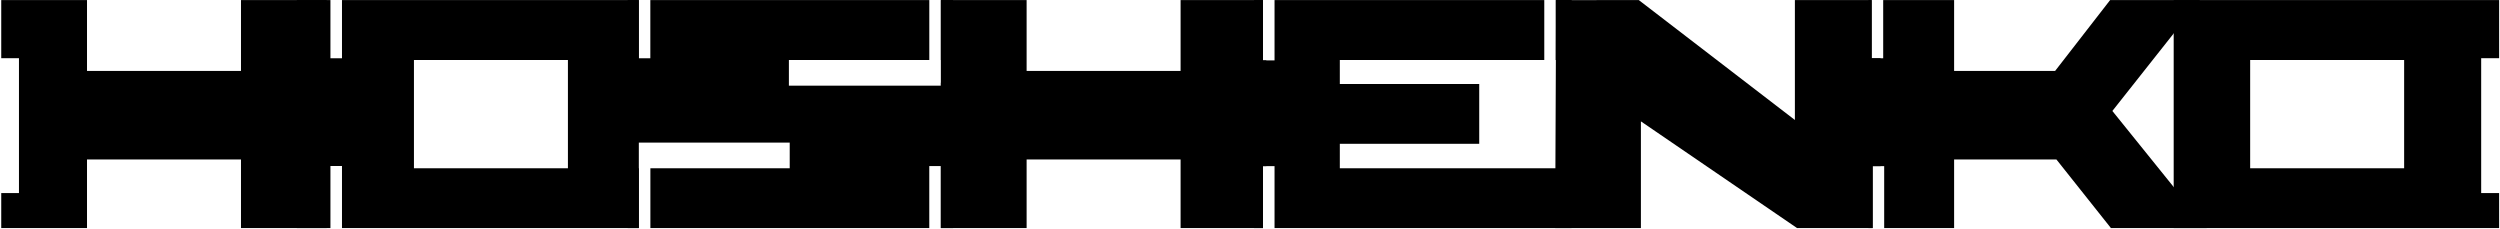 <?xml version="1.0" encoding="UTF-8"?>
<!DOCTYPE svg PUBLIC "-//W3C//DTD SVG 1.1//EN" "http://www.w3.org/Graphics/SVG/1.1/DTD/svg11.dtd">
<!-- Creator: CorelDRAW 2020 (64-Bit) -->
<svg xmlns="http://www.w3.org/2000/svg" xml:space="preserve" width="601.98mm" height="55.033mm" version="1.1" style="shape-rendering:geometricPrecision; text-rendering:geometricPrecision; image-rendering:optimizeQuality; fill-rule:evenodd; clip-rule:evenodd"
viewBox="0 0 60198 5503.32"
 xmlns:xlink="http://www.w3.org/1999/xlink"
 xmlns:xodm="http://www.corel.com/coreldraw/odm/2003">
 <defs>
  <style type="text/css">
   <![CDATA[
    .fil1 {fill:black}
    .fil0 {fill:black;fill-rule:nonzero}
   ]]>
  </style>
 </defs>
 <g id="Слой_x0020_1">
  <polygon class="fil0" points="49485.5,1708.1 50810.05,1.98 52975.9,1.98 50864.07,2672.04 53138.42,5492.02 50829.76,5492.02 49517.47,3840.55 47053.5,3840.55 47053.5,5492.02 45369.61,5492.02 45369.61,4000.46 45091.49,4000.46 45091.49,5492.02 44988.48,5492.02 44988.48,1.98 45067.72,1.98 45067.72,1403.59 45345.84,1403.59 45345.84,1.98 47053.5,1.98 47053.5,1708.1 "/>
  <path class="fil0" d="M45091.49 5492.02l-1818.94 0 -3760.78 -2569.58 0 2569.58 -2064.93 0c6.49,-1829.74 14.32,-3659.58 23.05,-5489.23l1991.37 -0.81 3758.26 2887.05 0 -2887.05 1848.2 0 0 1401.61 215.28 0 0 2596.87 -191.51 0 0 1491.56z"/>
  <polygon class="fil0" points="37463.14,1.98 37840.67,1.98 37840.67,1445.37 37463.14,1445.37 "/>
  <polygon class="fil0" points="32261.85,1445.37 32261.85,2023.41 35618.63,2023.41 35618.63,3462.93 32261.85,3462.93 32261.85,4051.15 37840.67,4051.15 37840.67,5492.02 30689.88,5492.02 30689.88,4001 30411.75,4001 30411.75,5492.02 30196.75,5492.02 30196.75,1.98 30411.75,1.98 30411.75,1454.92 30689.88,1454.92 30689.88,1.98 37185.01,1.98 37185.01,1445.37 "/>
  <polygon class="fil0" points="28427.78,5415.76 28427.78,3840.55 24720.12,3840.55 24720.12,5492.02 22655.01,5492.02 22655.01,1.98 24720.12,1.98 24720.12,1708.1 28427.78,1708.1 28427.78,1.98 30411.75,1.98 30411.75,1454.92 30491.26,1454.92 30491.26,4001 30411.75,4001 30411.75,5492.02 28427.78,5492.02 "/>
  <polygon class="fil0" points="22655.01,1.98 22949.53,1.98 22949.53,1445.37 22655.01,1445.37 "/>
  <polygon class="fil0" points="15660.62,4051.15 19015.69,4051.15 19015.69,3433.76 15660.62,3433.76 15382.5,3433.76 15113.28,3433.76 15113.28,1.98 15381.24,1.98 15381.24,1402.51 15659.36,1402.51 15659.36,1.98 22376.89,1.98 22376.89,1445.37 18995.89,1445.37 18995.89,1992.89 18995.89,2062.76 22655.01,2062.76 22655.01,1992.89 22949.53,1992.89 22949.53,5492.02 22654.47,5492.02 22654.47,3998.39 22376.35,3998.39 22376.35,5492.02 15660.62,5492.02 "/>
  <polygon class="fil0" points="15189.55,4051.15 15382.5,4051.15 15382.5,5492.02 15113.28,5492.02 15113.28,4051.15 "/>
  <polygon class="fil0" points="5802.58,5415.76 5802.58,3840.55 2094.93,3840.55 2094.93,5492.02 29.82,5492.02 29.82,4648.46 456.51,4648.46 456.51,1401.61 29.82,1401.61 29.82,1.98 2094.93,1.98 2094.93,1708.1 5802.58,1708.1 5802.58,1.98 7866.07,1.98 7866.07,5492.02 5802.58,5492.02 "/>
  <path class="fil1" d="M52340.69 1.98l7836.33 0 0 1399.63 -432.18 0 0 3246.85 432.18 0 0 843.56 -7836.33 0 0 -5490.04zm1841.45 1443.39l3707.65 0 0 2605.78 -3707.65 0 0 -2605.78z"/>
  <path class="fil1" d="M8234.59 1.98l7147.91 0 0 5490.04 -7147.91 0 0 -1495.07 -278.13 0 0 1495.07 -808.89 0 0 -5490.04 808.89 0 0 1400.53 278.13 0 0 -1400.53zm1732.77 1443.39l3707.66 0 0 2605.78 -3707.66 0 0 -2605.78z"/>
  <polygon class="fil0" points="37463.14,1.98 37840.67,1.98 37840.67,1445.37 37463.14,1445.37 "/>
 </g>
</svg>
